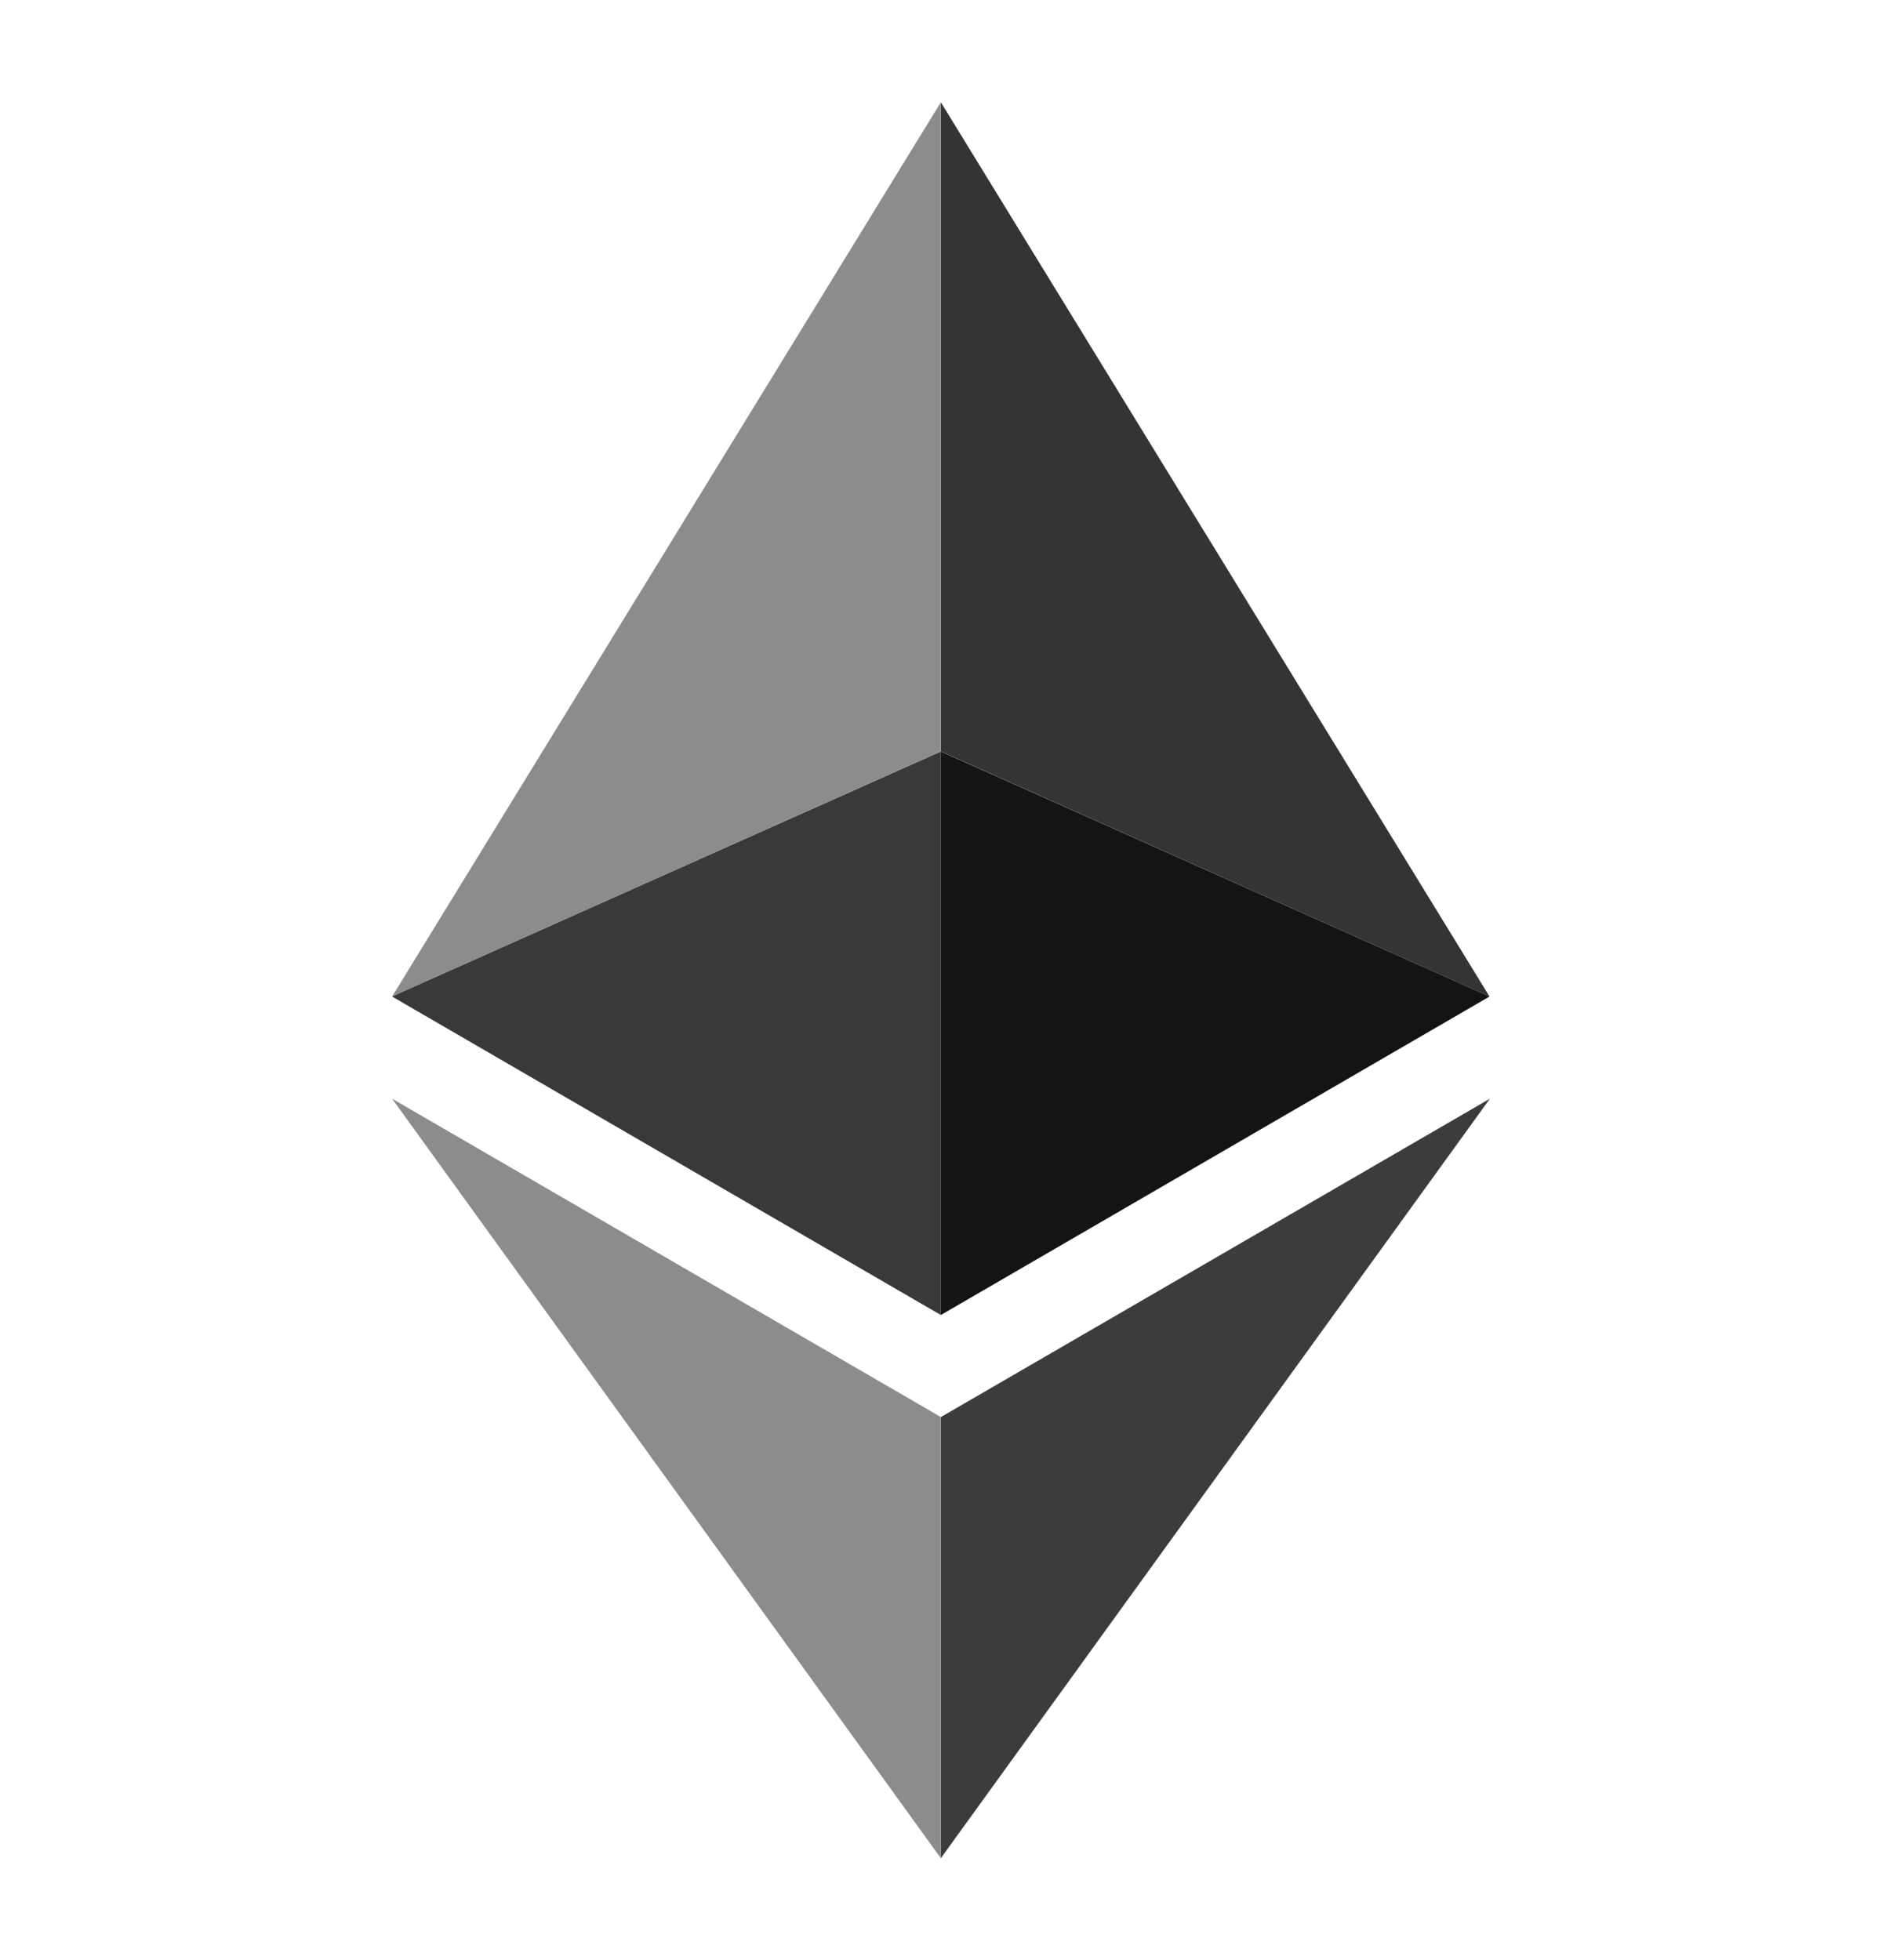 <svg width="24" height="25" viewBox="0 0 24 25" fill="none" xmlns="http://www.w3.org/2000/svg">
    <path d="M11.998 1.304V9.583L18.995 12.71L11.998 1.304Z" fill="#343434" />
    <path d="M11.998 1.304L5 12.71L11.998 9.583V1.304Z" fill="#8C8C8C" />
    <path d="M11.998 18.074V23.7L19 14.013L11.998 18.074Z" fill="#3C3C3B" />
    <path d="M11.998 23.7V18.073L5 14.013L11.998 23.7Z" fill="#8C8C8C" />
    <path d="M11.998 16.772L18.995 12.71L11.998 9.585V16.772Z" fill="#141414" />
    <path d="M5 12.71L11.998 16.772V9.585L5 12.71Z" fill="#393939" />
</svg>